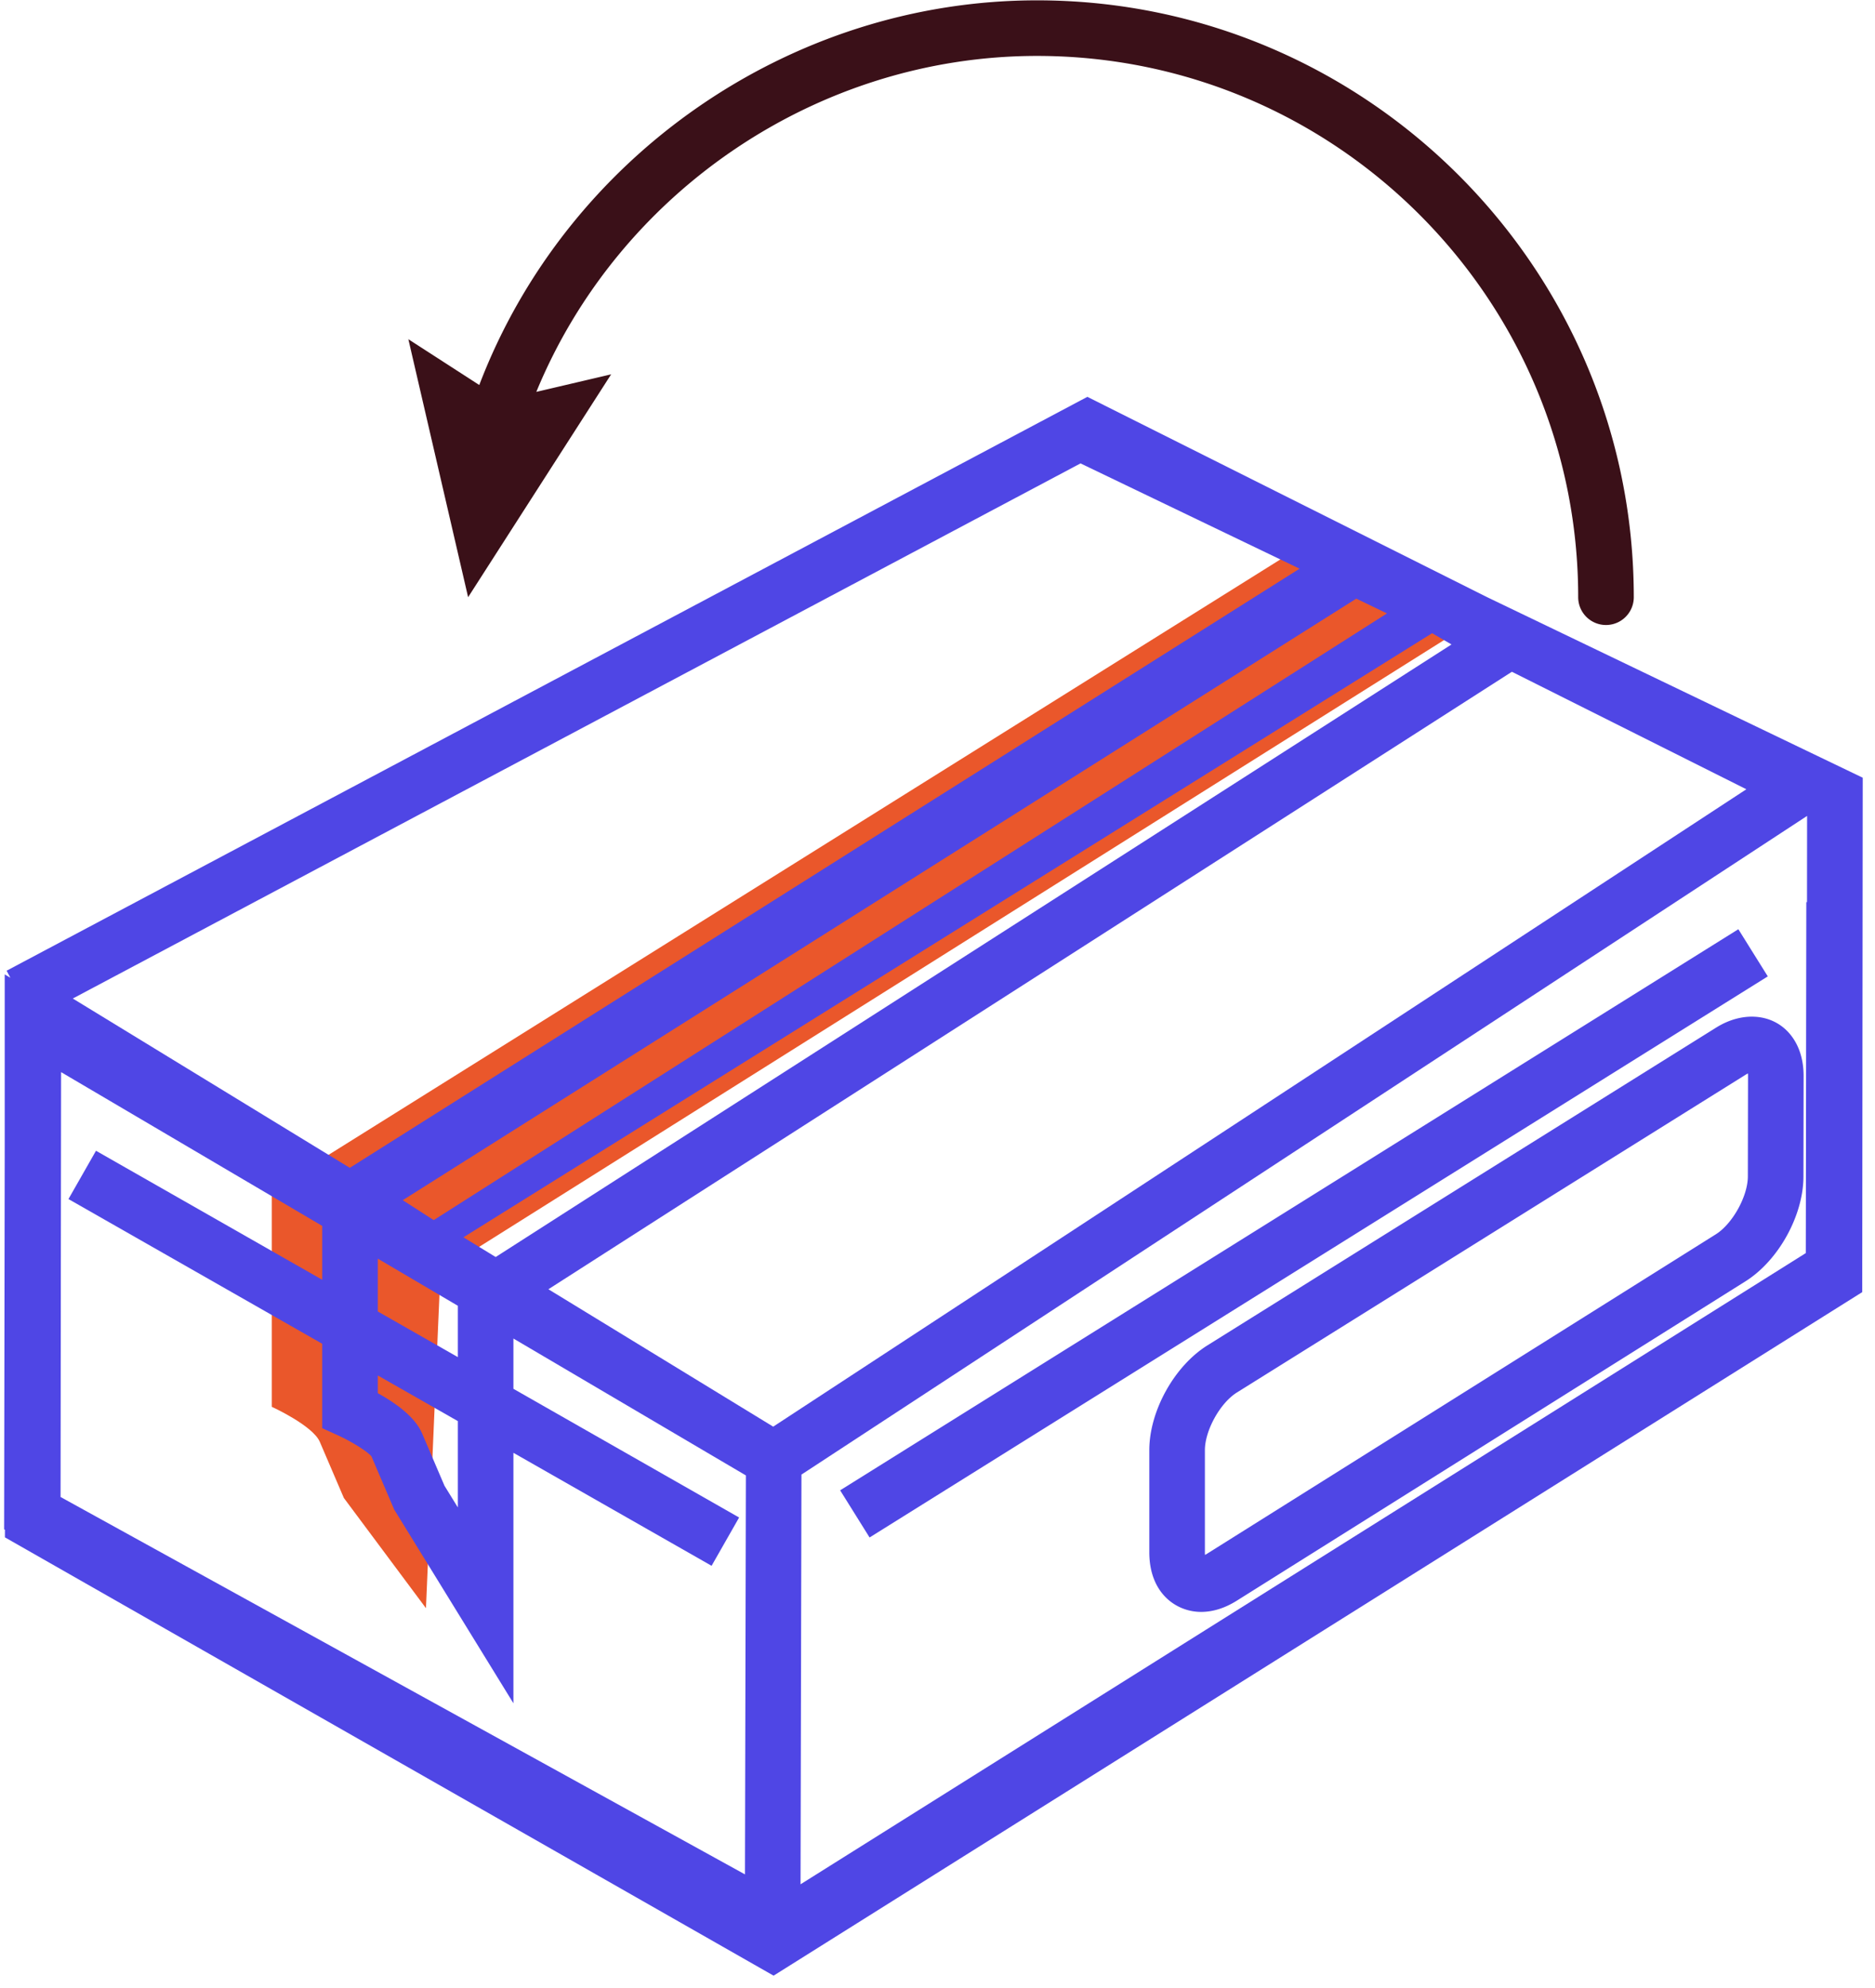 <svg width="133" height="141" xmlns="http://www.w3.org/2000/svg">
  <g fill-rule="nonzero" fill="none"><path d="M19.279 84.415v15.35s2.914 1.328 3.408 2.488c.499 1.159 1.704 3.976 1.704 3.976l5.824 7.816 1-23.222h-1.048l74.562-46.877-10.858-6.181-74.592 46.65z" fill="#EA572B"/>
    <g fill="#4f46e5"><path d="M59.594 105.687l63.713-39.79 2.088 3.344-63.713 39.79zM121.731 72.873L85.646 95.408c-2.35 1.467-4.122 4.663-4.122 7.433v7.237c0 2.907 1.904 4.231 3.674 4.231.839 0 1.692-.268 2.536-.798l36.072-22.642c2.345-1.471 4.115-4.667 4.119-7.435l.011-7.116c.002-1.681-.642-2.679-1.182-3.22-1.233-1.233-3.224-1.349-5.023-.225zm2.25 10.556c-.002 1.401-1.085 3.356-2.271 4.102l-36.072 22.642c-.06.038-.114.068-.163.093a2.072 2.072 0 01-.008-.188v-7.237c0-1.399 1.08-3.348 2.267-4.089l36.086-22.535c.061-.038.116-.068.165-.093.005.055.009.119.008.19l-.012 7.115z"/><path d="M105.484 42.348L77.13 28.142.47 68.838l.266.5-.401-.236v12.206l-.042 27.145.057.031-.001.538 54.524 31.083 77.221-48.473.036-36.48-26.646-12.804zM26.797 97.541l5.679 3.237v6.121l-.947-1.536-1.591-3.718c-.506-1.183-1.914-2.173-3.141-2.849v-1.255zm0-4.538v-3.746l5.679 3.343v3.64l-5.679-3.237zm76.163-47.301l-67.8 43.44-2.288-1.398 68.712-42.84 1.376.798zm-48.114 55.47L38.9 91.428l68.344-43.789 16.631 8.332-69.029 45.201zm43.537-57.671L30.765 86.525l-2.198-1.413 67.638-42.659 2.178 1.048zm-94.05 32.53l18.521 10.904v3.819L6.809 81.607l-1.953 3.425 17.998 10.261v5.986l1.153.526c.948.433 2.058 1.13 2.338 1.467l1.616 3.777 8.458 13.741v-17.763l14.056 8.013 1.953-3.425-16.009-9.126v-3.566l16.489 9.708-.065 28.292L4.296 106.16l.037-30.129zm123.795-12.055l-.037 24.888-71.306 44.762.065-29.055 71.333-46.709-.006 6.113h-.049v.001zM76.645 32.862l15.538 7.467-67.37 42.489-19.65-12.007 71.482-37.949z"/></g><path d="M73.561.024c-17.527 0-33.383 11.079-39.564 27.279l-5.031-3.248 4.239 18.296 10.146-15.805-5.308 1.244C43.888 13.599 57.996 3.966 73.561 3.966c21.166 0 38.385 17.22 38.385 38.385a1.971 1.971 0 003.944 0C115.889 19.012 96.9.024 73.561.024z" fill="#3A1018"/></g>
</svg>
